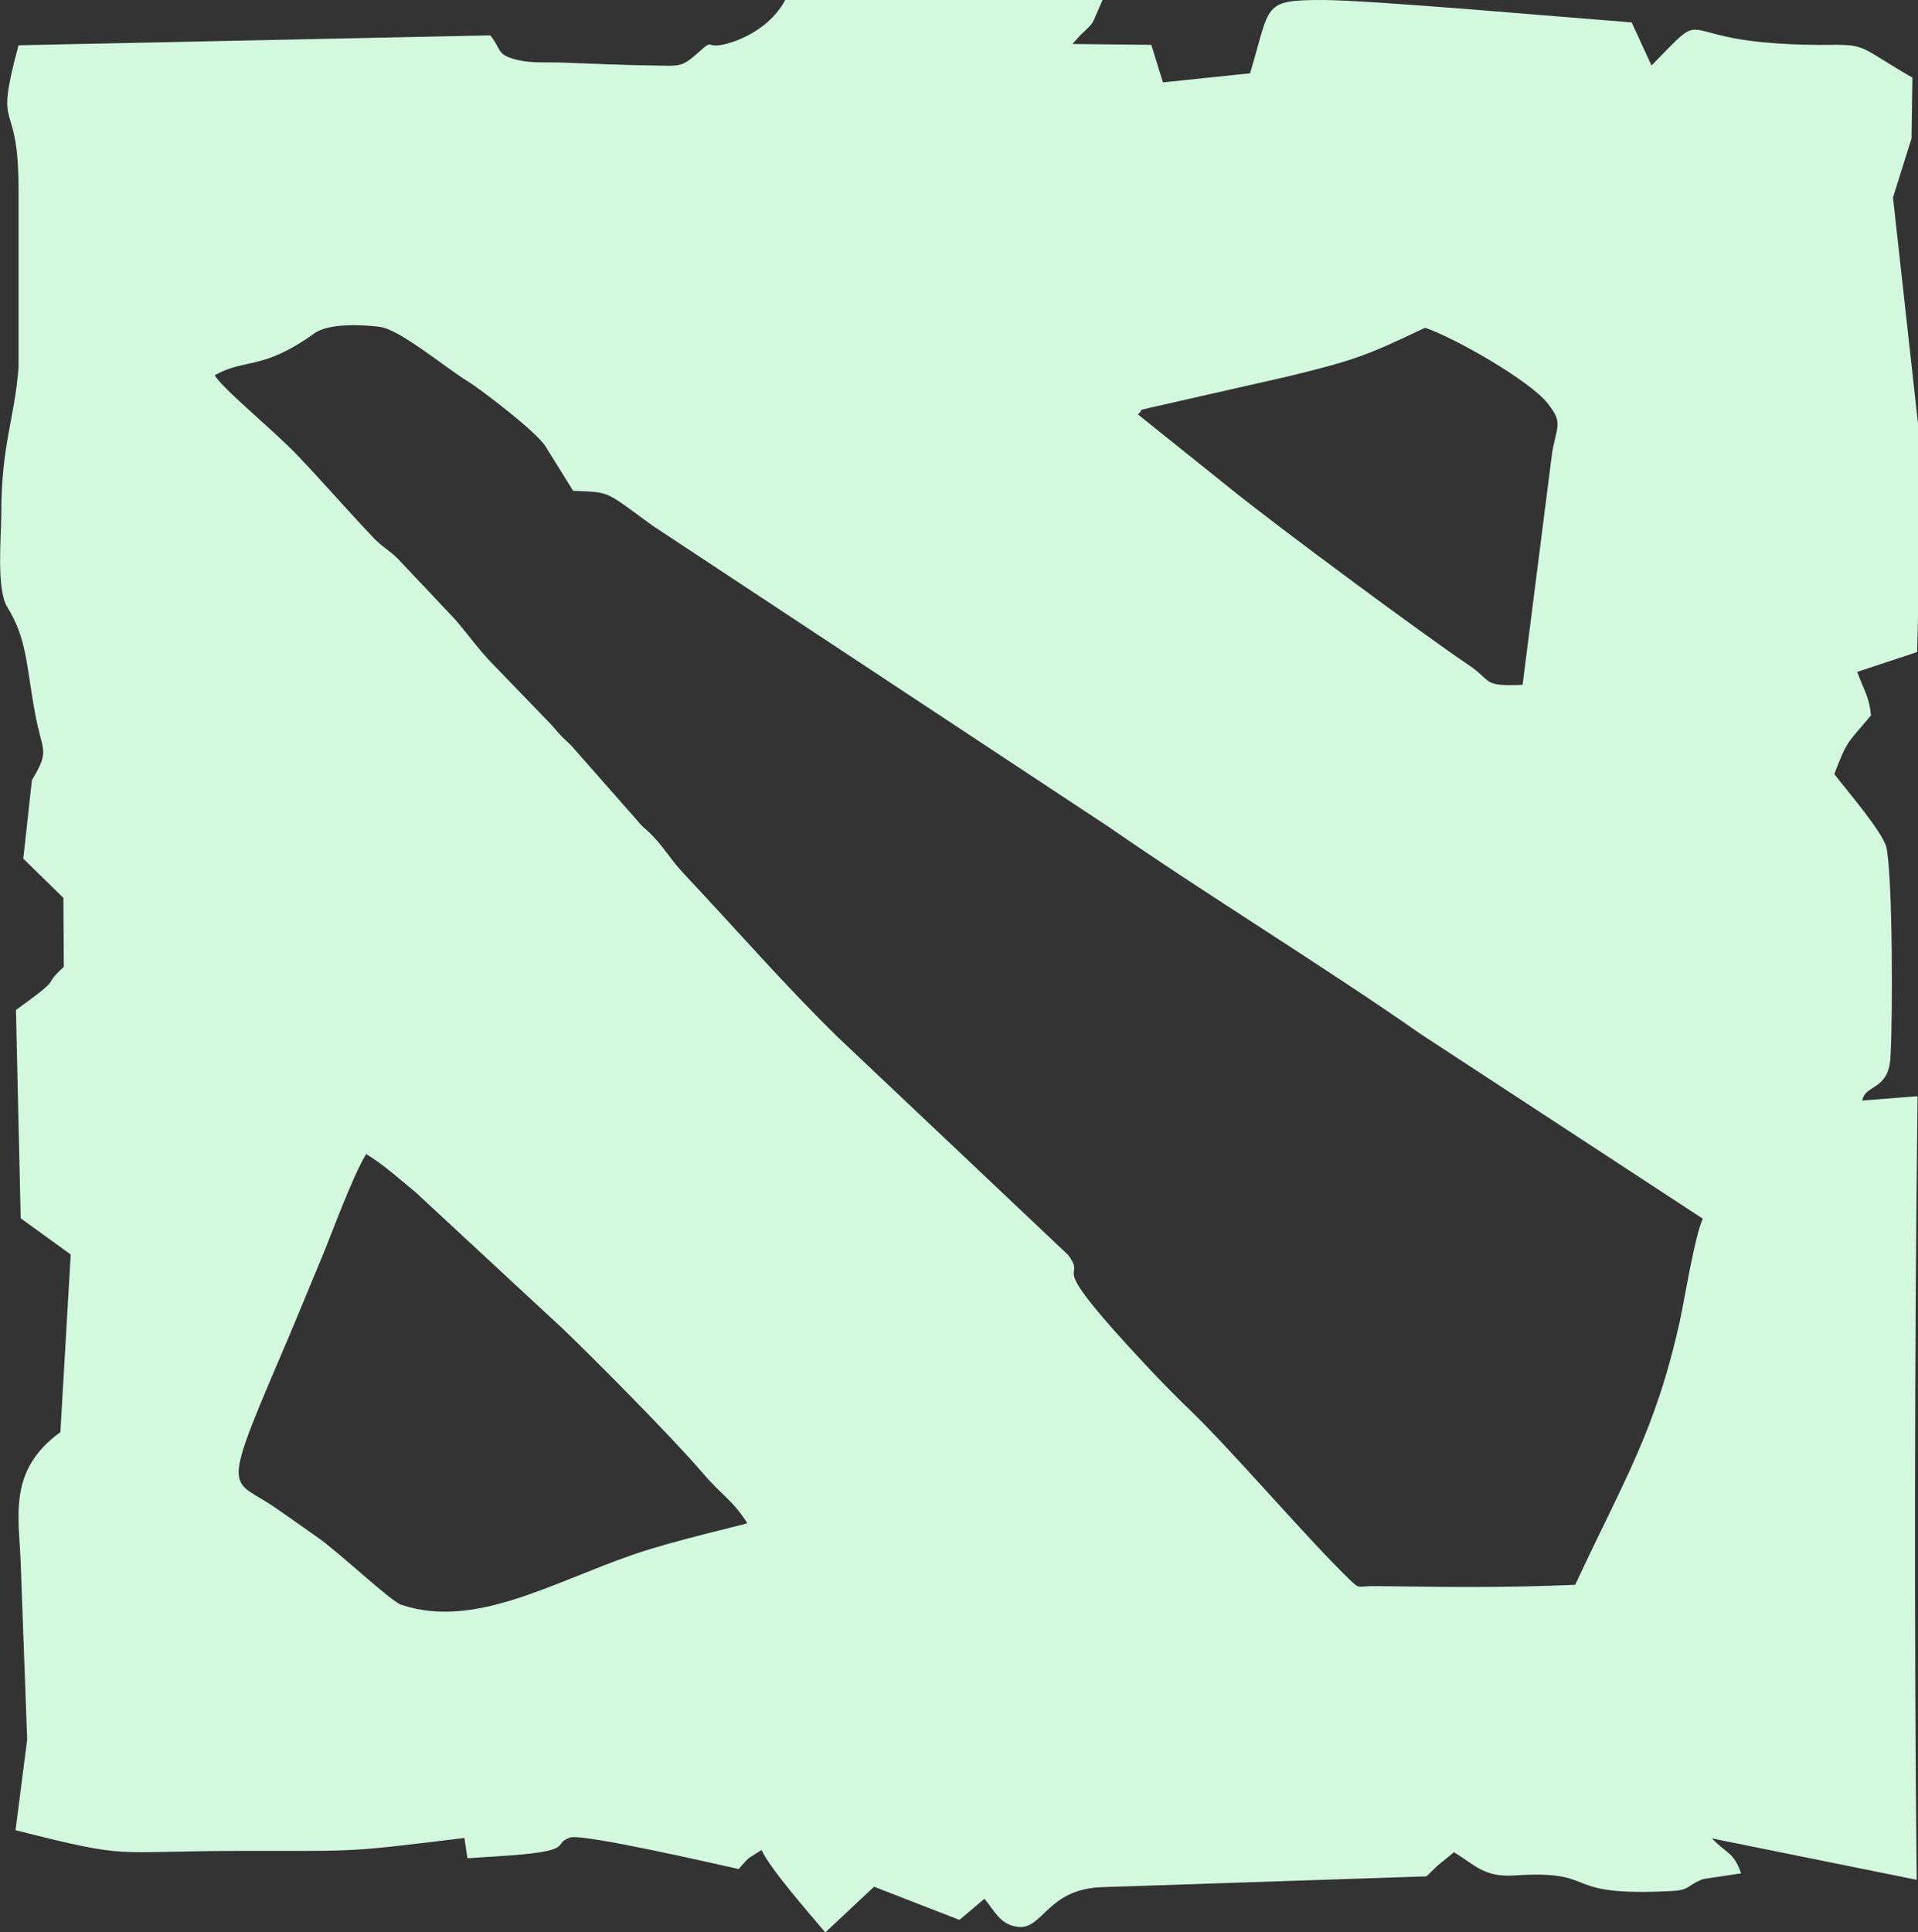 <?xml version="1.0" encoding="utf-8"?>
<!-- Generator: Adobe Illustrator 19.1.0, SVG Export Plug-In . SVG Version: 6.00 Build 0)  -->
<svg version="1.1" id="Layer_1" xmlns="http://www.w3.org/2000/svg" xmlns:xlink="http://www.w3.org/1999/xlink" x="0px" y="0px"
	 viewBox="16 -18 444.8 448" enable-background="new 16 -18 444.8 448" xml:space="preserve">
<rect x="16" y="-18" width="444.8" height="448" fill="#333333" stroke="none"/>
<g>
	<path fill="#d2f9dd" d="M100.9,249.6c4.4,2.7,7.2,5.4,11.4,8.8l34.2,31.7c7.1,6.8,25.4,25.2,32.4,33.4c4.8,5.6,6.9,6.2,10.4,11.7
		c-1.3,0.5-17.3,4.1-26.5,7.3c-19.3,6.7-36.9,17.3-53.8,11.6c-2.5-0.9-14-11.8-19.2-15.5c-3.1-2.2-6.1-4.3-9.7-6.8
		c-10.2-7.2-13.2-2.2,0.4-34c3.6-8.3,6.6-15.8,10-23.9C93.4,266.9,97.5,255.4,100.9,249.6L100.9,249.6z M346.5,58
		c7,2.4,24.1,12.2,28.3,17.4c3.5,4.4,2.5,4.8,1.2,11.2l-6.9,54.2c-9.6,0.4-6.8-0.8-12.8-4.8c-10-6.7-44.2-32-55.2-40.9l-21.2-17
		c1.6-1.5-0.5-0.7,3-1.6l31.3-7.1C330.4,65.5,333,64.4,346.5,58L346.5,58z M65.8,69c7.2-4,11-1,23.1-9.7c3.2-2.3,10.7-2.1,15.2-1.5
		c4.7,0.6,15.5,9.7,20.5,12.7c2.9,1.8,15.8,11.6,17.9,15l6.4,10.3c8.8,0.4,7.2-0.1,18.3,8l106,70c22.8,15.8,49.4,32,72.3,48
		l65.4,42.8c-1.9,4.1-4.1,18-5.3,23.6c-5.7,25.7-12.8,36.6-24.3,61.3c-16.6,0.7-29.6,0.5-45.8,0.3c-5.2-0.1-3.9,1-6.8-1.8
		c-9.5-9.2-26.7-29.3-36.3-38.6c-3.3-3.2-6.3-6.2-9.6-9.7c-26.5-28.2-14-19.7-19.1-26.7l-53.3-50.4c-12.2-11.9-23.3-24.7-35.9-38.1
		c-3.2-3.4-4.9-6.7-8.3-9.8l-0.9-0.8c-0.9-0.9-0.6-0.5-1.4-1.5l-15.5-17.6c-2.7-2.5-2.5-2.4-4.5-4.7L130,135.7
		c-3.1-3.2-5.4-6.5-8.4-10l-13.3-14.1c-2-2-3.4-2.6-5.4-4.6c-6.3-6.6-11.7-12.9-18-19.5C79.7,82,67.3,71.9,65.8,69L65.8,69z
		 M129.7-9.8L20.3-7.5c-5.9,21.8,0,10.8,0,33.5v41.2c-0.9,11.9-4,17.9-4,33.8c0,5.4-1.2,17.6,1.4,21.8c4.6,7.4,4.4,13.7,6.4,24.4
		c1.7,9.5,3.6,8.5-0.7,15.7l-2,18.2l9.3,9.1l0.1,16c-5.6,5.1,0.7,1.5-11.1,10l1.1,48.3l11.6,8.4L30,314.1
		c-12.2,8.8-9.6,19.4-9.2,30.3l1.5,41l-2.7,21c27.4,6.9,21.4,4.8,52.7,4.8c27.7,0,24.1,0.3,51.4-3l0.7,4.7c4.2-0.3,8.6-0.5,12.8-0.9
		c11.6-1.1,7-2.5,11-3.9c2.9-1,34.1,6.2,39.1,7.3c2.8-3.1,1.4-1.9,5.3-4.4c2.1,4.5,11.1,14.7,14.8,19.1l11.3-10.6l19.8,7.7l5.8-4.9
		c2.3,2.7,3.6,6,7.7,6.5c5.9,0.8,6.8-8.9,19.8-9.2l75-2.5c1-0.9,1.5-1.5,2.6-2.5l3.8-3.1c4.9,3,7,5.8,13.8,5.4
		c20.7-1.4,9.9,5,36.6,3.6c4.6-0.2,3.5-1.4,7.5-2.8l8.7-1.3c-1.9-5.1-3.1-4.3-6.8-8.1l47.5,9.6c-0.6-55.9-0.5-124.2,0.2-181.7
		l-12.8,1c0.5-3.7,6-2.3,6.5-9.8c0.6-9.5,0.5-41.9-0.9-48.8c-0.7-3.5-9.7-13.9-12.1-17.1c2.9-7.8,3.2-7.3,8.5-13.6
		c-0.4-4.2-1.4-5.3-3.2-10.1l13.9-4.6c0.2-8,1.1-40.2,0.5-50.3L455,27.8l4.3-13.7L459.5,0c-12-6.9-10.5-7.7-18.8-7.6
		c-7.5,0.1-17.6-0.3-24.8-2c-9.2-2.1-6.7-3.6-16.9,6.8l-4.6-10C380-13.9,333.7-18,322.7-18c-14.1,0-12,1.1-16.8,17l-20.2,2.1
		L283-7.6l-18.3-0.2l1.9-2.1c3.6-3.4,2.3-2,5.1-8.1h-73.6c-2.4,4.5-6.9,7.9-12.1,9.7c-7.3,2.4-3.7-1.5-8.3,2.7
		c-3.5,3.1-4.1,2.9-9.5,2.8c-7.3-0.1-14.7-0.4-22-0.7c-3.3-0.1-7,0.2-10.2-0.6C131-5.3,132.4-6.5,129.7-9.8L129.7-9.8z"/>
</g>
</svg>
